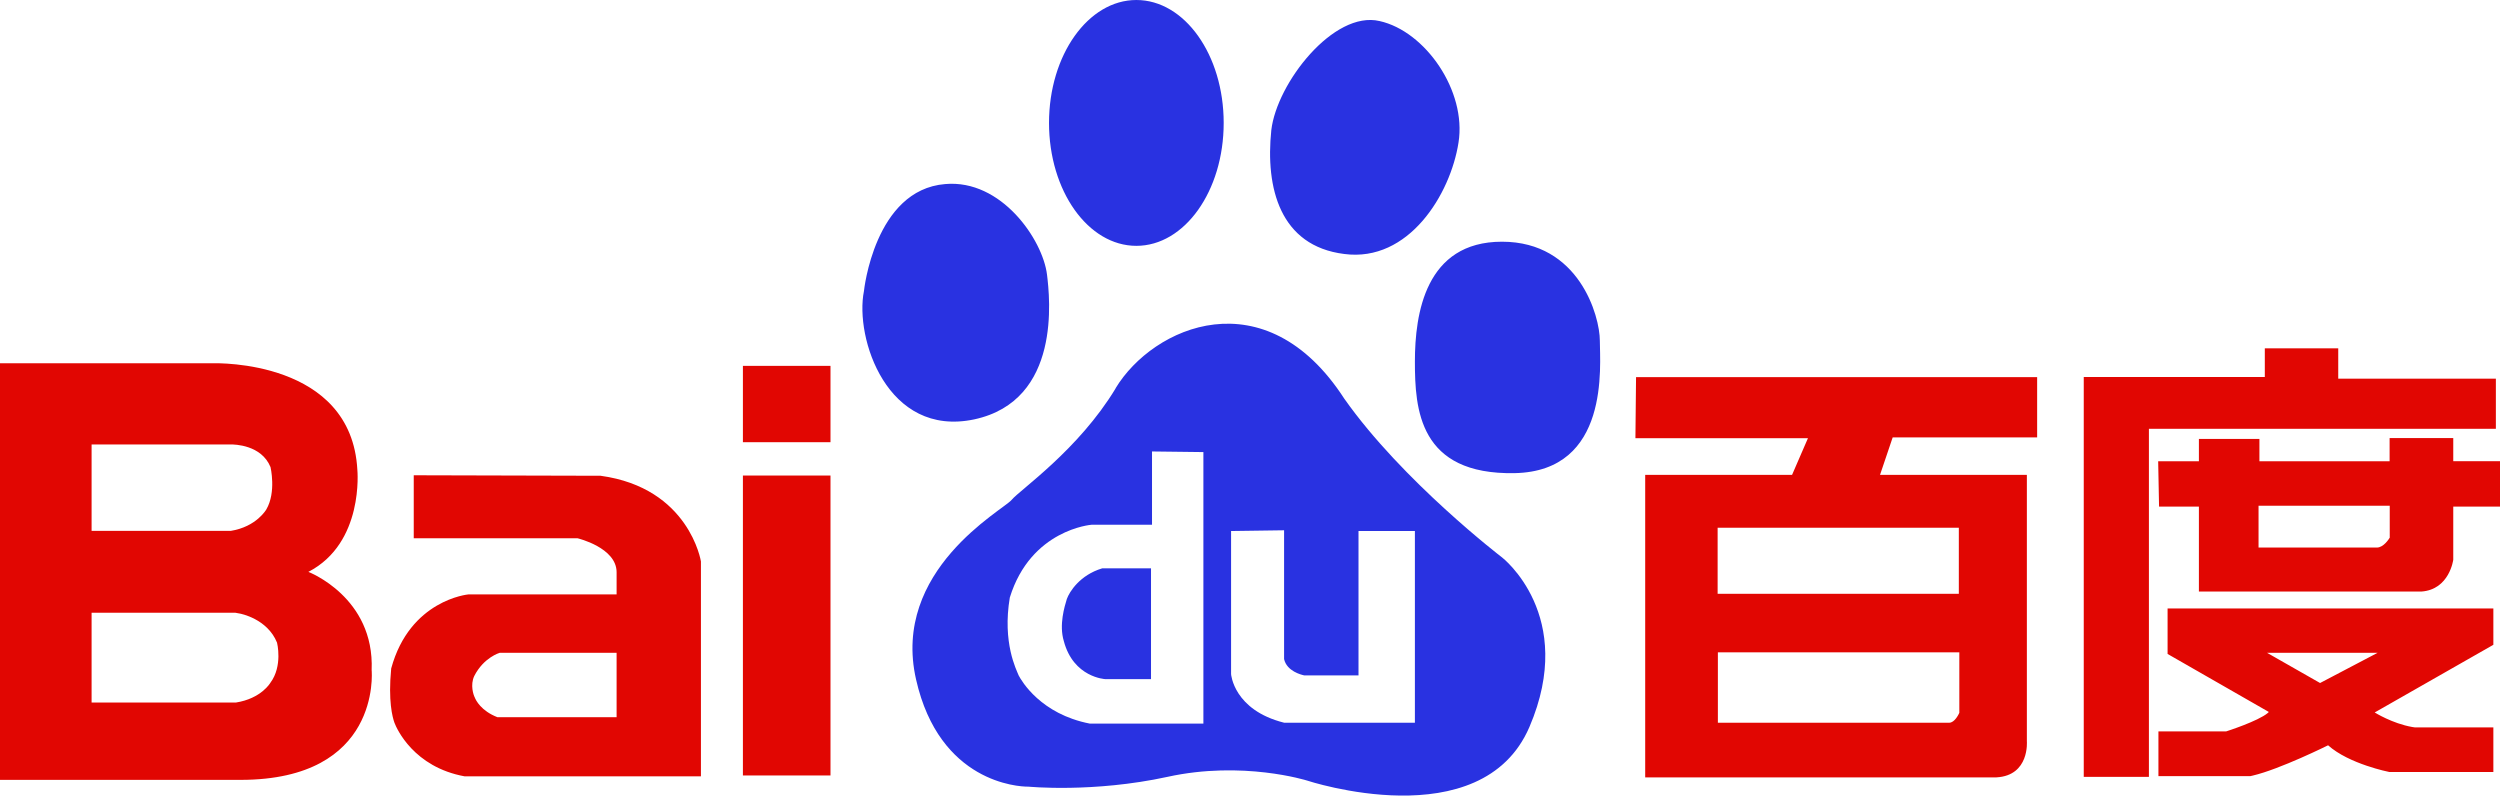 <?xml version="1.0" encoding="UTF-8"?><svg id="a" xmlns="http://www.w3.org/2000/svg" viewBox="0 0 199.52 63.49"><path d="M89.03,30.99c2.99-4.95,11.95-8.91,18.25.82,4.65,6.6,12.6,12.68,12.6,12.68,0,0,5.99,4.64,2.18,13.53-3.83,8.9-17.76,4.27-17.76,4.27,0,0-5.13-1.61-11.13-.29-5.94,1.29-11.1.78-11.1.78h-.06c-.68,0-7.03-.29-8.9-8.55-1.99-8.74,6.95-13.52,7.62-14.33.68-.82,5.33-3.98,8.31-8.91h0ZM91.94,36.02v5.86h-4.83s-4.84.37-6.52,5.81c-.6,3.61.52,5.74.71,6.22.23.44,1.76,3.08,5.68,3.84h9.06v-21.67l-4.09-.05h0ZM102.49,42.32l-4.24.06v11.42s.2,2.87,4.24,3.88h10.43v-15.3h-4.5v11.52h-4.34c-.23-.05-1.38-.33-1.6-1.3v-10.28h0ZM91.86,45.36v8.84h-3.65s-2.54-.12-3.31-3.04c-.39-1.29.06-2.76.24-3.35.21-.59,1.05-1.92,2.82-2.45h3.9,0ZM119.87,19.29c6.16,0,7.81,5.94,7.81,7.9s.83,10.41-6.79,10.57c-7.66.15-7.97-5.12-7.97-8.91s.83-9.56,6.95-9.56h0ZM75.43,14.69c4.49-.4,7.79,4.44,8.13,7.23.22,1.82,1.17,10.05-5.81,11.55-6.95,1.47-9.55-6.5-8.8-10.24,0,0,.83-8.08,6.48-8.54h0ZM101.46,10.39c.44-3.77,4.98-9.57,8.64-8.71,3.65.81,6.96,5.58,6.3,9.7-.64,4.12-3.97,9.57-9.12,8.89-5.13-.64-6.3-5.27-5.82-9.88h0ZM90.69,0c3.85,0,6.97,4.38,6.97,9.81s-3.12,9.81-6.97,9.81-6.97-4.39-6.97-9.81,3.13-9.81,6.97-9.81Z" style="fill:#2932e1;"/><path d="M17.02,28.99c.27,0,11.03-.28,11.5,8.51,0,0,.56,5.83-3.91,8.14,0,0,5.29,2.02,5.05,7.84.02.2.72,8.74-10.43,8.76H0V28.99h17.02ZM162.58,30.09v4.82h-11.53l-1.01,2.99h11.72v21.26s.23,2.73-2.42,2.88h-.23s-27.81,0-27.81,0v-24.14h11.72l1.27-2.93h-13.77l.05-4.87h32.02,0ZM186.61,27.8v2.42h12.58v4h-27.69v27.78h-5.2v-31.91h14.45v-2.29s5.87,0,5.87,0ZM33.02,37.93l14.91.04c7.09.97,8.01,6.84,8.01,6.84v17.15h-18.85c-4.07-.74-5.43-3.8-5.61-4.28-.16-.45-.51-1.73-.26-4.33,1.49-5.48,6.15-5.91,6.15-5.91h11.84v-1.77c0-1.97-3.11-2.71-3.11-2.71h-13.08v-5.03h0ZM198.99,48.56v2.9l-9.47,5.4s1.4.88,2.99,1.16l.2.03h6.28v3.56h-8.31s-3.21-.63-4.88-2.13c0,0-3.84,1.91-6.02,2.42l-.18.04h-7.34v-3.57h5.41s2.54-.81,3.32-1.47l.08-.08-8.08-4.63v-3.63h26.01ZM66.28,37.95v23.94h-6.99v-23.94h6.99,0ZM156.37,52.06h-19.27v5.62h18.46c.44,0,.76-.68.81-.79h0v-4.84h0ZM49.21,52.1h-9.33s-1.27.36-2.03,1.85c-.34.72-.06,1.53.04,1.71.08.22.5,1.07,1.81,1.58h9.51v-5.14h0ZM18.78,48.9H7.31v7.17h11.51c2.04-.32,2.76-1.58,2.76-1.58,1-1.34.53-3.2.53-3.2-.78-1.93-2.96-2.32-2.96-2.32l-.38-.07h0ZM189.76,52.1h-8.83l4.23,2.41,4.59-2.41h0ZM156.33,42.12h-19.25v5.27h19.25v-5.27ZM195.79,34.96v1.85h3.73v3.62h-3.73v4.24s-.3,2.38-2.54,2.54h-.23s-17.53,0-17.53,0v-6.78h-3.18l-.07-3.62h3.25v-1.78h4.83v1.78h10.39v-1.85h5.07ZM190.72,40.36h-10.47v3.34h9.44c.54,0,.97-.69,1.03-.79h0v-2.56ZM21.59,37.28c-.73-1.79-2.9-1.81-3.17-1.81H7.31v6.9h11.1c2.07-.33,2.85-1.72,2.85-1.72.8-1.38.33-3.37.33-3.37h0ZM66.28,29.2v6.09h-6.99v-6.09h6.99,0Z" style="fill:#e10602;"/></svg>